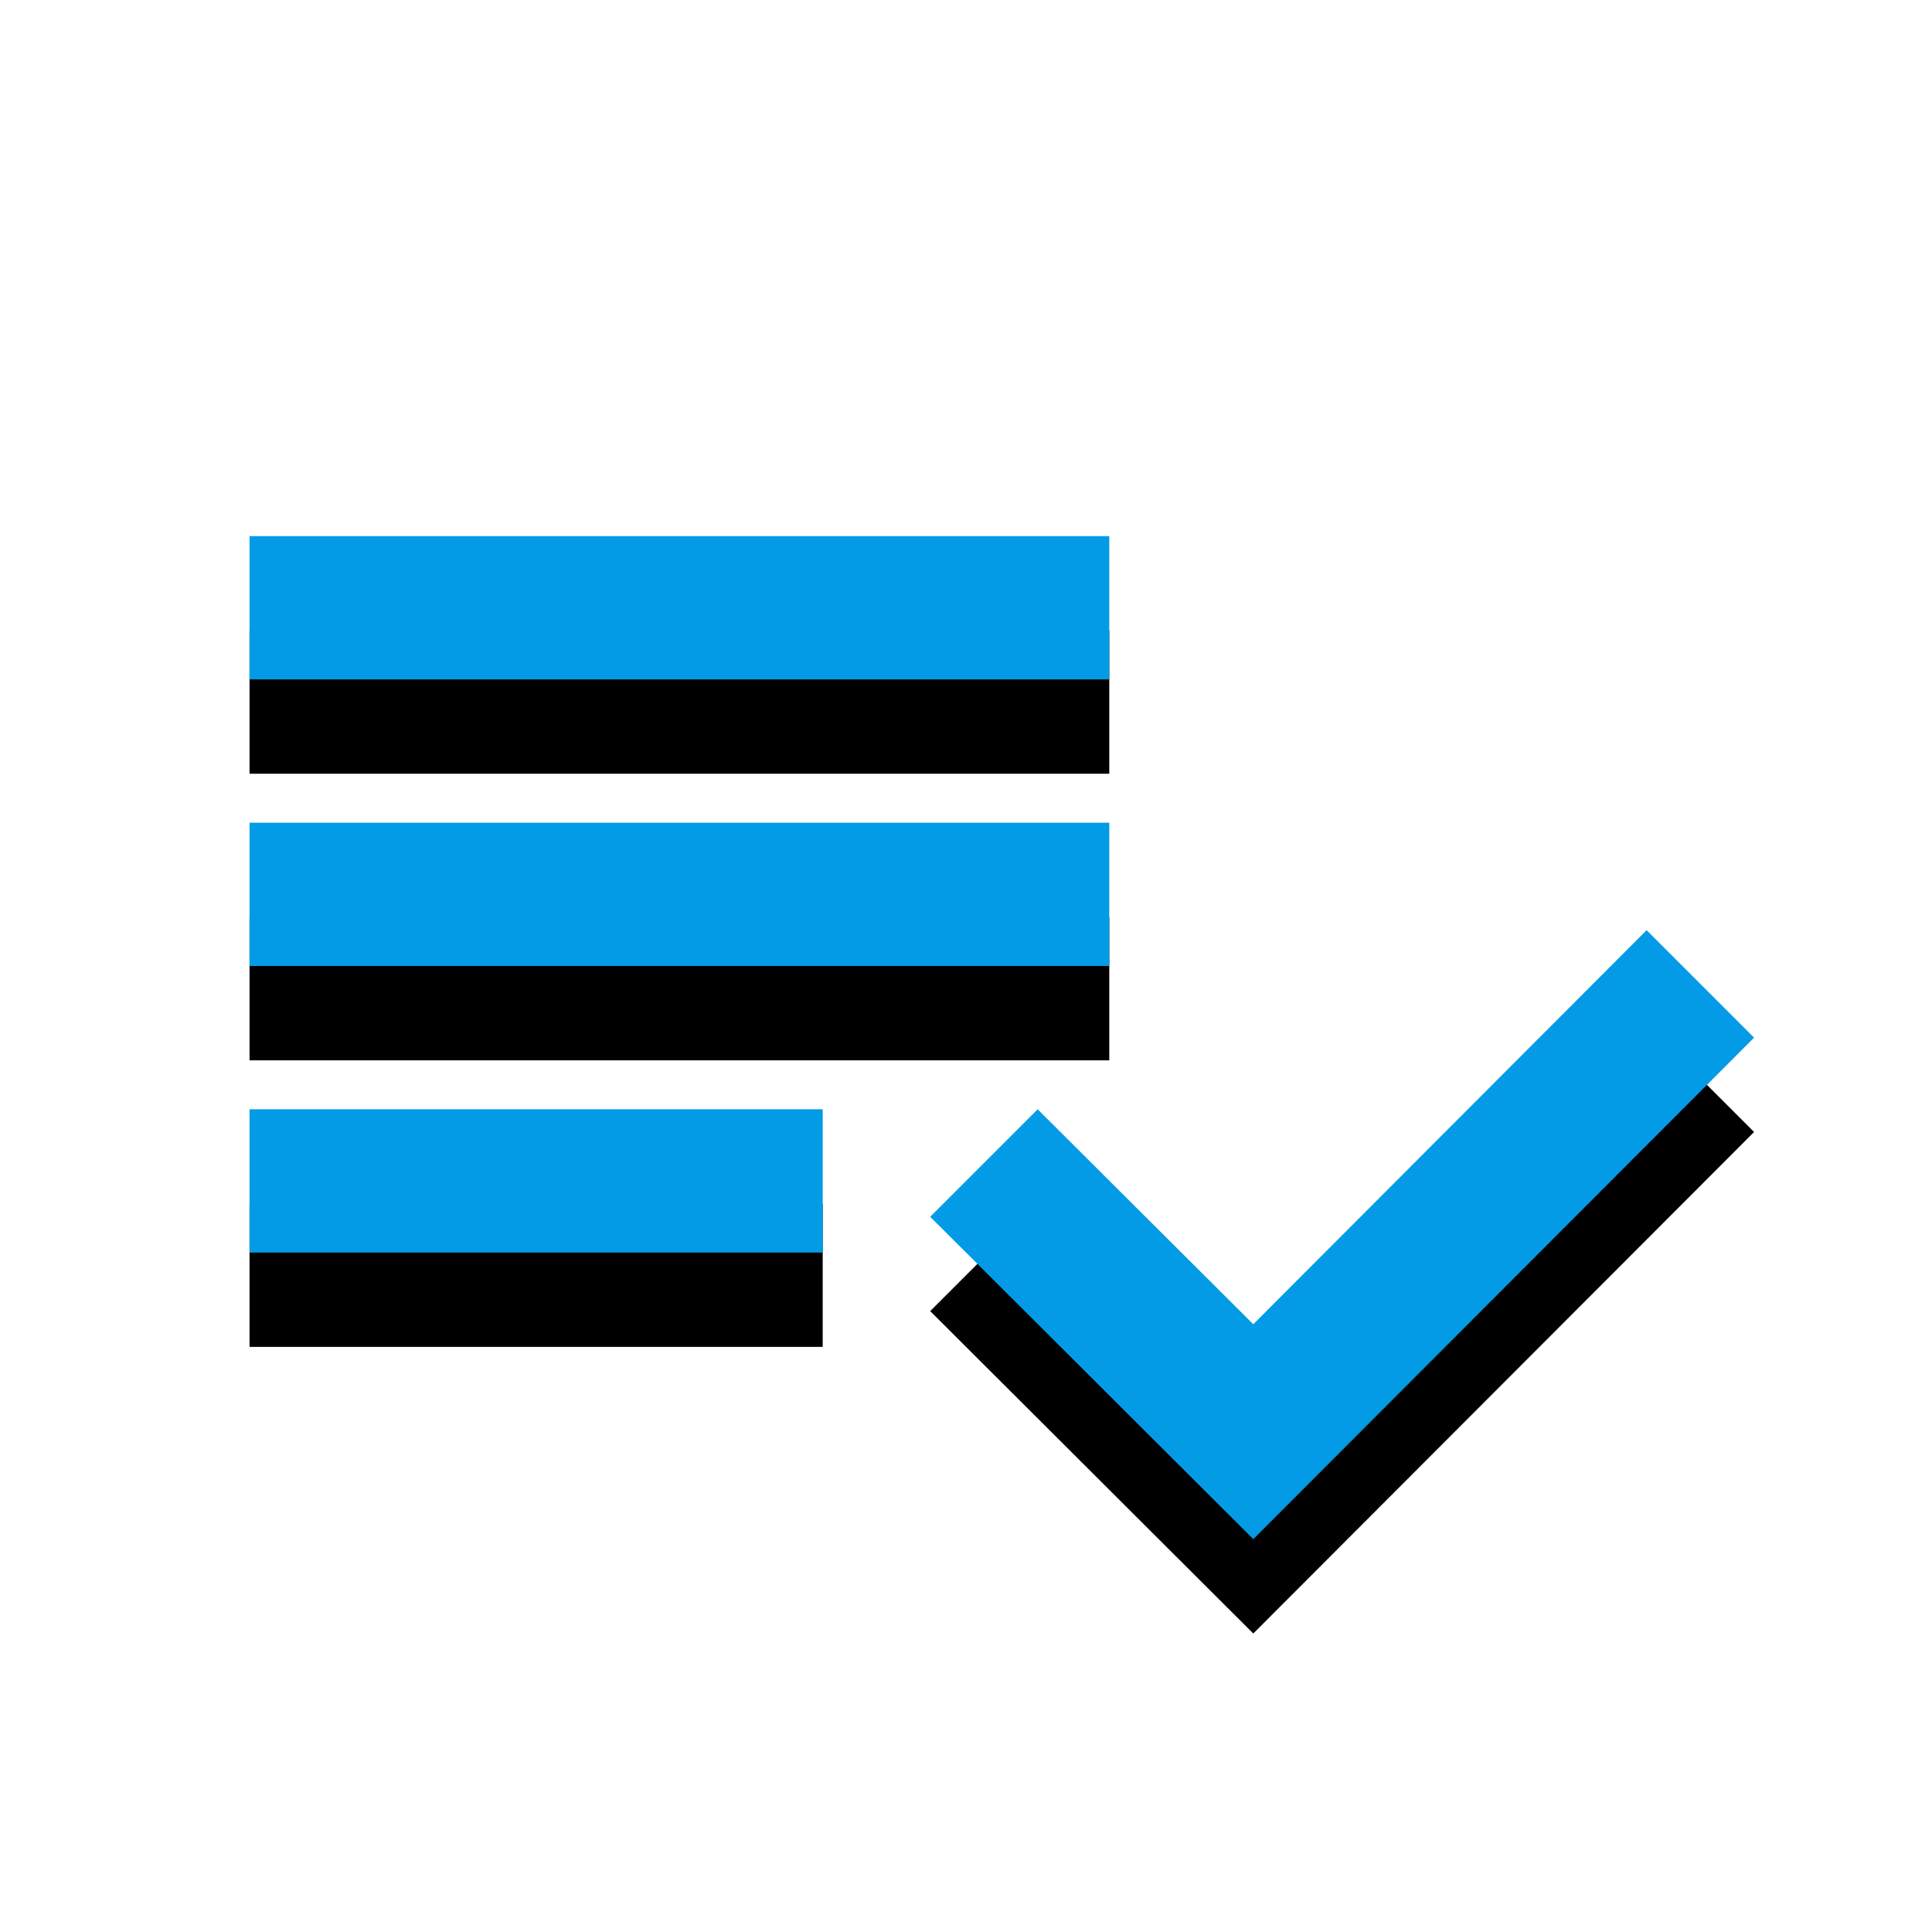 <svg version="1.1" xmlns="http://www.w3.org/2000/svg" xmlns:xlink="http://www.w3.org/1999/xlink" viewBox="0,0,1024,1024">
	<!-- Color names: teamapps-color-1 -->
	<desc>playlist_add_check icon - Licensed under Apache License v2.0 (http://www.apache.org/licenses/LICENSE-2.0) - Created with Iconfu.com - Derivative work of Material icons (Copyright Google Inc.)</desc>
	<defs>
		<filter id="filter-pZC5L9Jg" x="-12%" y="-9%" width="141%" height="190%" color-interpolation-filters="sRGB">
			<feColorMatrix values="1 0 0 0 0 0 1 0 0 0 0 0 1 0 0 0 0 0 0.2 0" in="SourceGraphic"/>
			<feOffset dy="20"/>
			<feGaussianBlur stdDeviation="11" result="blur0"/>
			<feColorMatrix values="1 0 0 0 0 0 1 0 0 0 0 0 1 0 0 0 0 0 0.3 0" in="SourceGraphic"/>
			<feOffset dy="30"/>
			<feGaussianBlur stdDeviation="20" result="blur1"/>
			<feMerge>
				<feMergeNode in="blur0"/>
				<feMergeNode in="blur1"/>
			</feMerge>
		</filter>
	</defs>
	<g fill="none" fill-rule="nonzero" style="mix-blend-mode: normal">
		<path d="M872.74,493.02l56.96,56.96l-265.43,265.81l-171.25,-170.88l56.96,-56.96l114.29,113.92zM587.94,512h-455.68v-75.94h455.68zM587.94,360.1h-455.68v-75.94h455.68zM132.26,587.94h303.79v75.95h-303.79z" fill="#000000" filter="url(#filter-pZC5L9Jg)"/>
		<g>
			<g color="#039be5" class="teamapps-color-1">
				<path d="M872.74,493.02l56.96,56.96l-265.43,265.81l-171.25,-170.88l56.96,-56.96l114.29,113.92zM587.94,512h-455.68v-75.94h455.68zM587.94,360.1h-455.68v-75.94h455.68zM132.26,587.94h303.79v75.95h-303.79z" fill="currentColor"/>
			</g>
		</g>
	</g>
</svg>